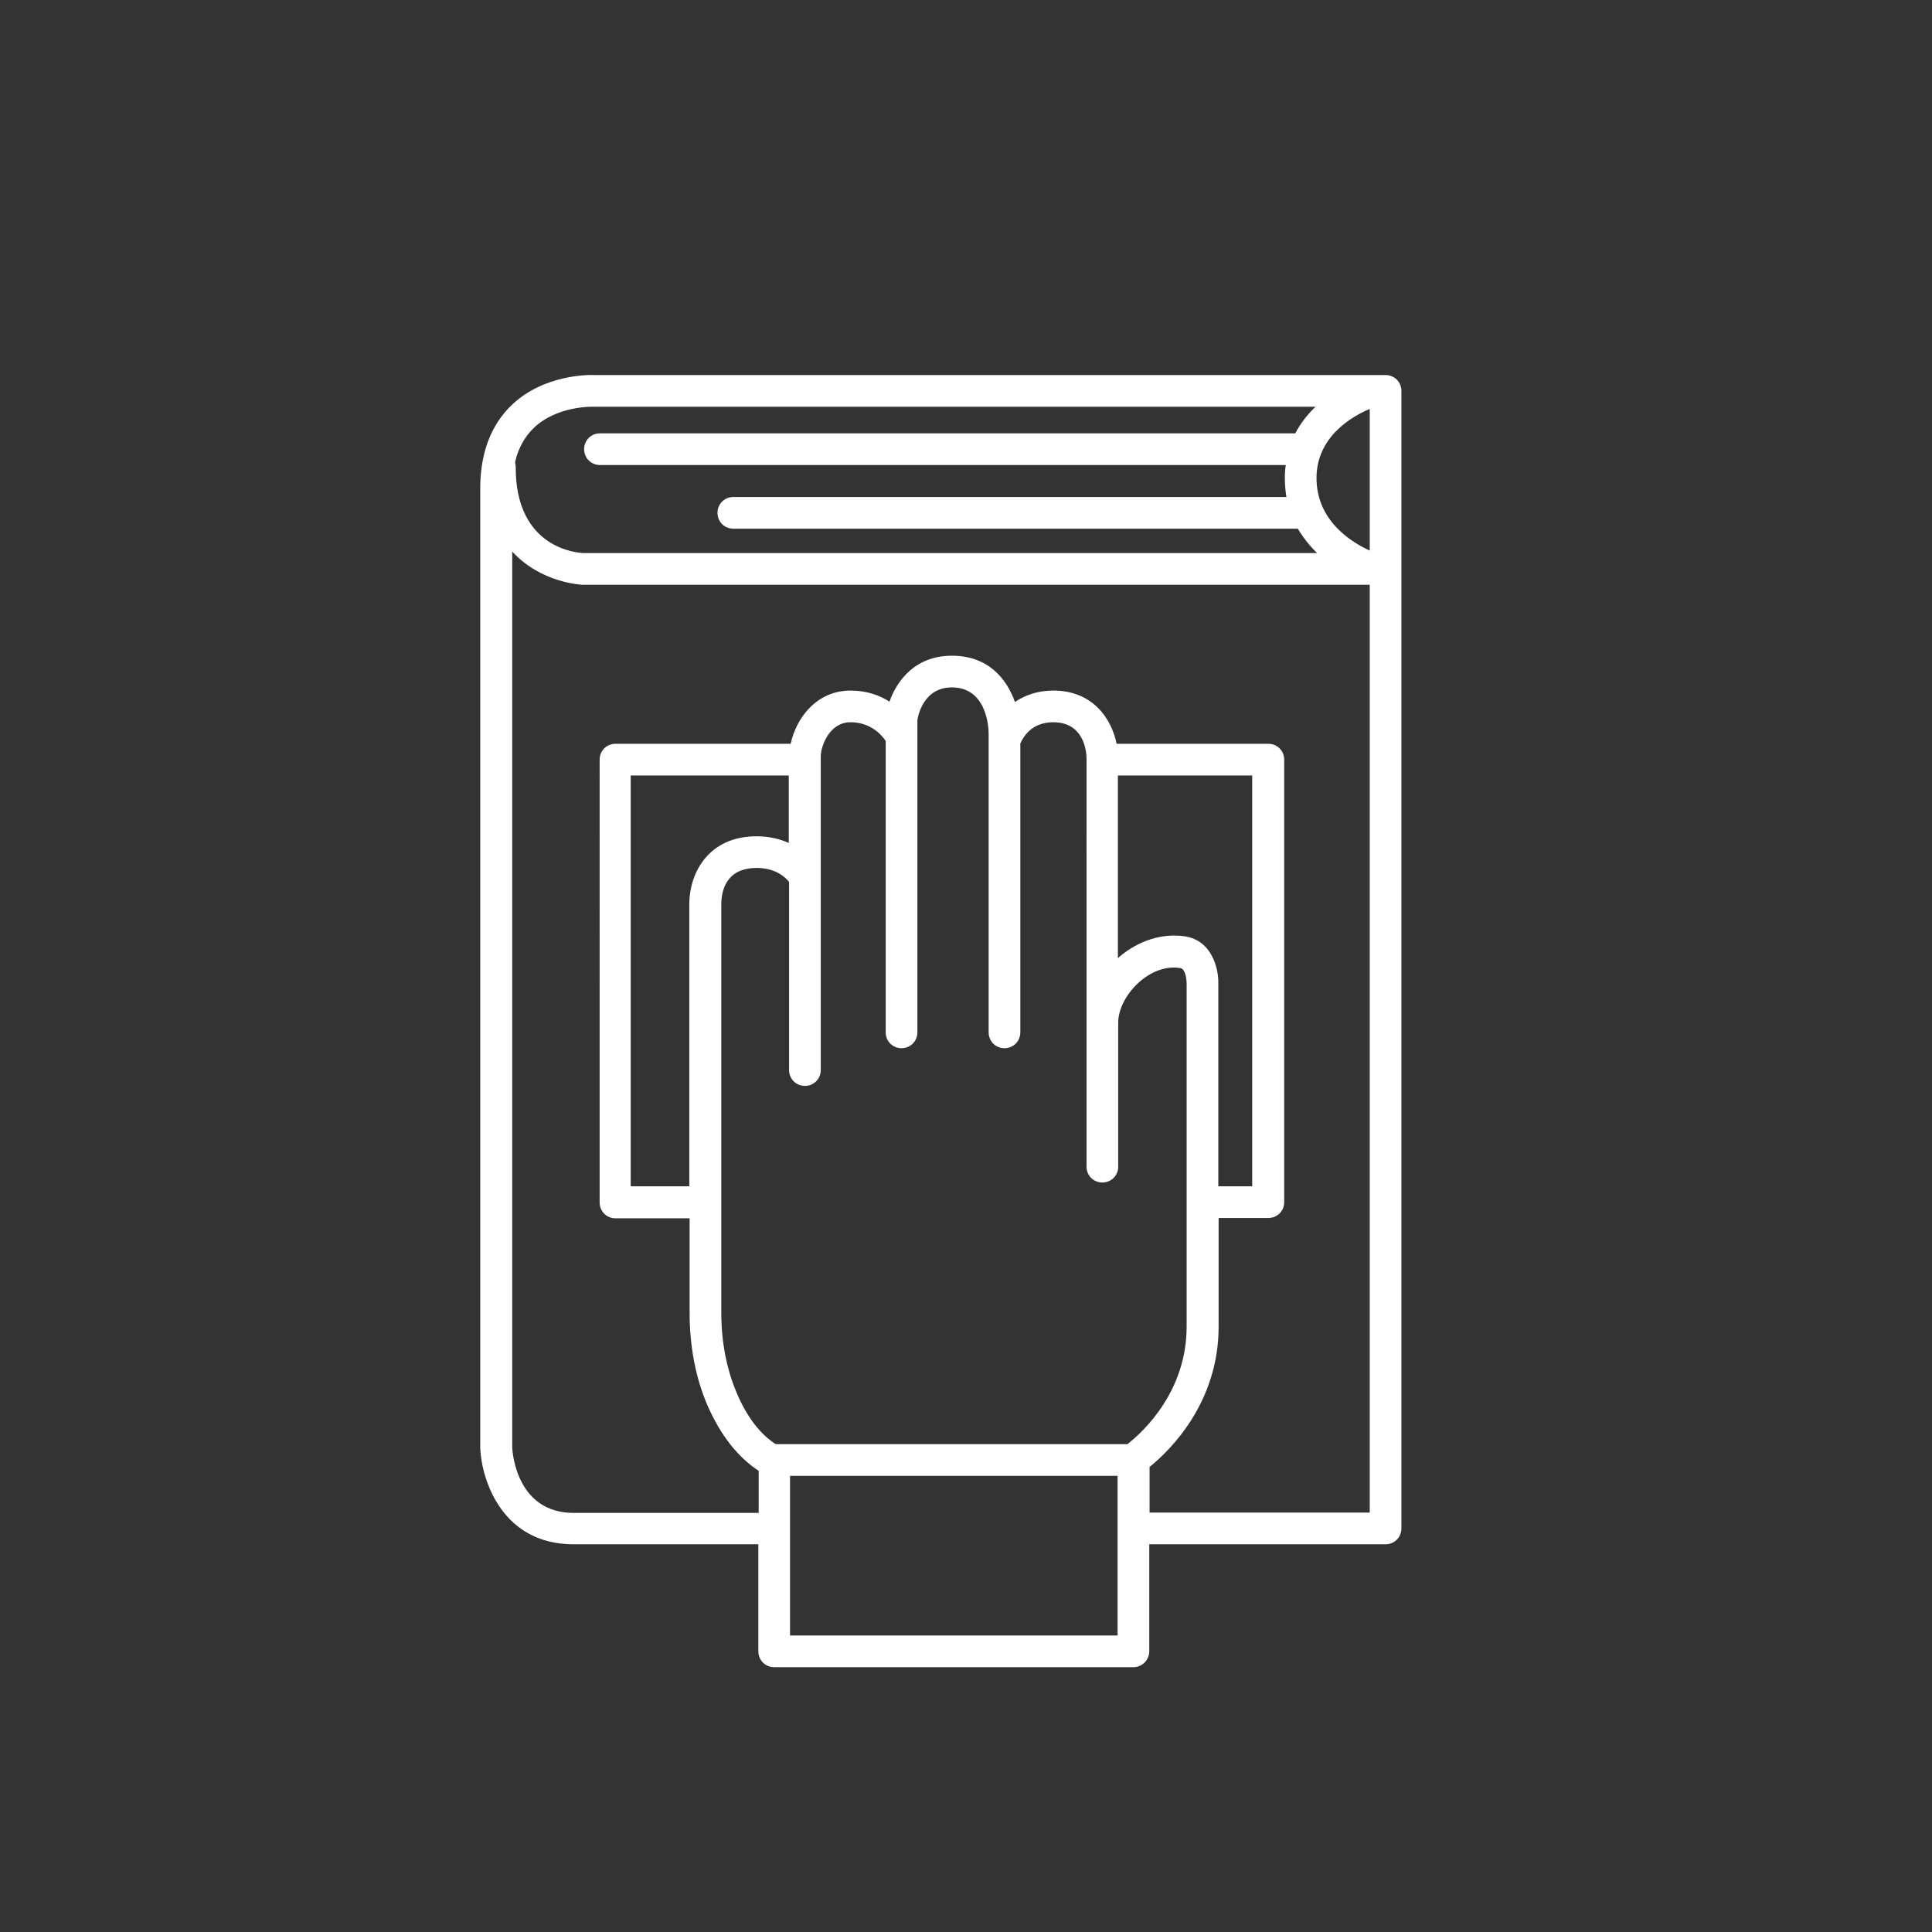 <?xml version="1.0" encoding="utf-8"?>
<!-- Generator: Adobe Illustrator 22.0.0, SVG Export Plug-In . SVG Version: 6.00 Build 0)  -->
<svg version="1.1" id="Слой_1" xmlns="http://www.w3.org/2000/svg" xmlns:xlink="http://www.w3.org/1999/xlink" x="0px" y="0px"
	 viewBox="0 0 609.9 609.9" style="enable-background:new 0 0 609.9 609.9;" xml:space="preserve">
<rect x="0" y="0" width="609.9" height="609.9" fill="#333333" stroke="none"/>
<style type="text/css">
	.st0{fill:#FFFFFF;}
</style>
<g>
	<path class="st0" d="M357.8,526.3H244.4c-2.8,0-5-2.2-5-5v-33.8H181c-22.2,0-28.9-19.8-29.4-30.3c0-0.1,0-0.1,0-0.2V154.2
		c0-11.2,3.4-20.1,10-26.4c10.1-9.6,24.3-9.5,26-9.4h245.6c0.2,0,0.5,0,0.7,0h3.5c2.8,0,5,2.2,5,5v359.1c0,2.8-2.2,5-5,5h-74.6v33.8
		C362.8,524,360.6,526.3,357.8,526.3z M249.4,516.3h103.4v-50.4H249.4V516.3z M362.8,477.5h69.6V184.6H184c0,0-0.1,0-0.1,0
		c-0.2,0-13.1-0.5-22.2-10.5v282.8c0.1,2.5,1.8,20.7,19.4,20.7h58.4v-13.3c-6.6-4.3-12-11.2-16.1-20.5c-3.8-8.8-5.7-18.7-5.7-29.5
		v-29.7h-23.4c-2.8,0-5-2.2-5-5V239.8c0-2.8,2.2-5,5-5h55.3c1.7-8,8.1-16.8,18.9-16.8c5.1,0,9.2,1.5,12.3,3.5
		c2.3-6.6,8.1-14.5,19.7-14.5c11.5,0,17.3,7.3,19.9,14.6c3.1-2.1,7.1-3.6,12.1-3.6c12.5,0,18.4,8.9,20,16.8h47.9c2.8,0,5,2.2,5,5
		v139.7c0,2.8-2.2,5-5,5h-15.7v34.3c0,23.8-15,38.8-21.8,44.3V477.5z M244.9,455.9h111c5-3.9,18.7-16.6,18.7-37.1V310.4
		c0,0,0-0.1,0-0.1c0,0-0.1-4.4-2-4.7c-5.7-0.9-10.4,2.2-12.7,4.2c-4.2,3.6-6.9,8.7-6.9,13v45.5c0,2.8-2.2,5-5,5s-5-2.2-5-5V239.5
		c0-1.9-0.6-11.5-10.5-11.5c-7,0-9.6,4.9-10.4,6.7v91.2c0,2.8-2.2,5-5,5s-5-2.2-5-5v-94.3c0-1.5-0.4-14.6-11.6-14.6
		c-8.9,0-10.7,8.8-10.9,10.4v98.5c0,2.8-2.2,5-5,5s-5-2.2-5-5v-92c-1.2-1.8-4.7-5.9-11.1-5.9c-6.7,0-9.4,7.6-9.4,10.8v38
		c0,0.1,0,0.1,0,0.2v60.8c0,2.8-2.2,5-5,5c-2.8,0-5-2.2-5-5v-59.4c-1.2-1.5-4.3-4.4-10.2-4.4c-9.8,0-11.2,7.3-11.2,11.6v128.7
		c0,9.4,1.7,18,4.9,25.5C235.8,447.3,239.9,452.7,244.9,455.9z M384.6,374.5h10.7V244.8h-42.4v57.7c0.1-0.1,0.3-0.2,0.4-0.4
		c6.1-5.2,13.7-7.6,20.8-6.5c8.5,1.3,10.6,10.2,10.5,14.7V374.5z M199.2,374.5h18.4v-88.9c0-10.7,6.6-21.6,21.2-21.6
		c4.1,0,7.5,0.9,10.2,2.1v-21.3h-49.9V374.5z M184.1,174.6h231.7c-2.2-2.1-4.3-4.7-6.1-7.7H231.5c-2.8,0-5-2.2-5-5s2.2-5,5-5h174.6
		c-0.3-1.9-0.5-3.9-0.5-6c0-1.4,0.1-2.8,0.3-4.1H189.4c-2.8,0-5-2.2-5-5s2.2-5,5-5h219.5c1.7-3.3,4-6.1,6.4-8.4H187.5
		c-0.1,0-0.2,0-0.2,0c-0.1,0-11.4-0.4-18.8,6.7c-2.9,2.8-4.9,6.4-5.9,10.8c0.1,0.5,0.2,1,0.2,1.5
		C162.7,173.4,182.6,174.5,184.1,174.6z M432.4,129.1c-5.3,2.2-16.8,8.6-16.8,21.8c0,13.8,11.5,20.5,16.8,22.9V129.1z"/>
</g>
</svg>
